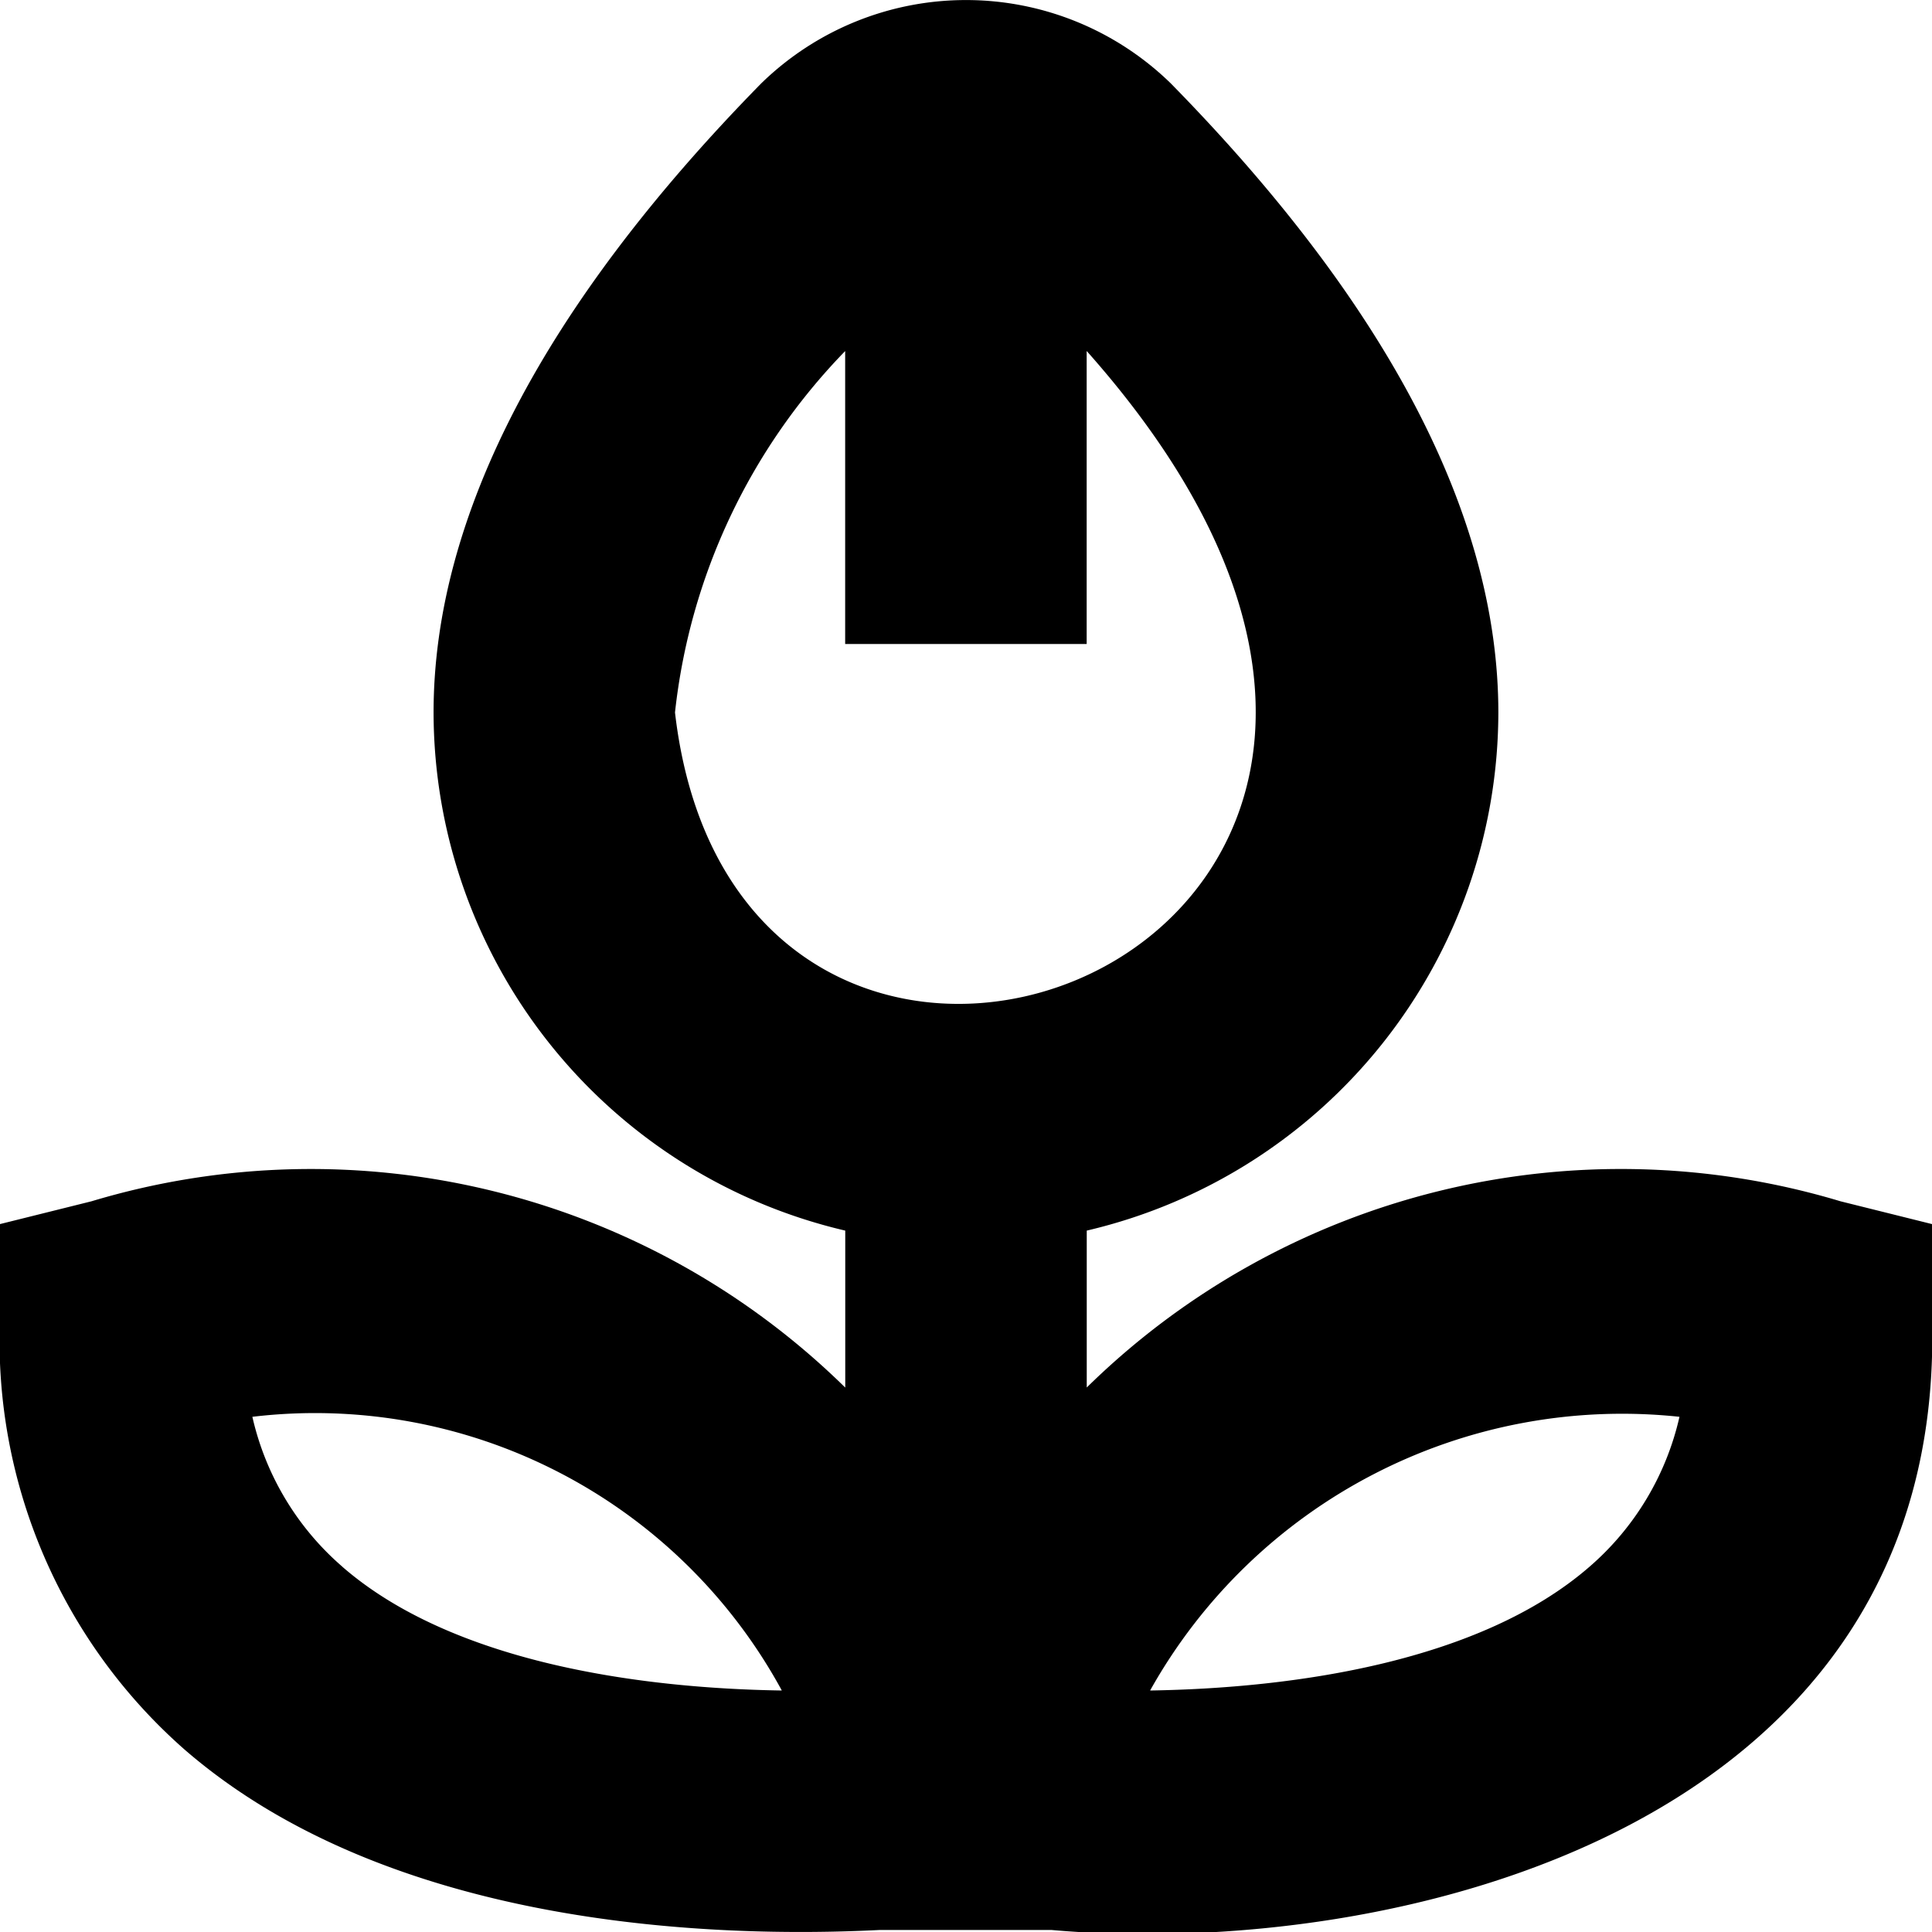 <svg xmlns="http://www.w3.org/2000/svg" fill="none" viewBox="0 0 24 24"><g clip-path="url(#a)"><path fill="currentColor" d="M22.864 14.923a9.47 9.47 0 0 0-9.364 2.313v-1.949a6.62 6.62 0 0 0 5.113-6.436c0-2.432-1.369-5.062-4.068-7.814a3.643 3.643 0 0 0-5.09 0C6.755 3.79 5.386 6.42 5.386 8.851a6.62 6.62 0 0 0 5.114 6.436v1.95a9.47 9.47 0 0 0-9.364-2.314L0 15.206v1.172a6.76 6.76 0 0 0 2.292 5.355c2.557 2.218 6.582 2.345 8.637 2.242h2.133c4.28.376 11.117-1.266 10.938-7.6v-1.169zm-18.61 4.54A3.48 3.48 0 0 1 3.135 17.6 6.6 6.6 0 0 1 9.712 21c-1.793-.027-4.1-.355-5.459-1.537M8.385 8.851a7.62 7.62 0 0 1 2.114-4.49V8h3V4.36c6.57 7.39-4.3 11.517-5.114 4.49m11.361 10.612c-1.359 1.182-3.667 1.51-5.459 1.538a6.72 6.72 0 0 1 6.576-3.4 3.48 3.48 0 0 1-1.117 1.862"/></g><defs><clipPath id="a"><path fill="#fff" d="M0 0h24v24H0z"/></clipPath></defs></svg>
